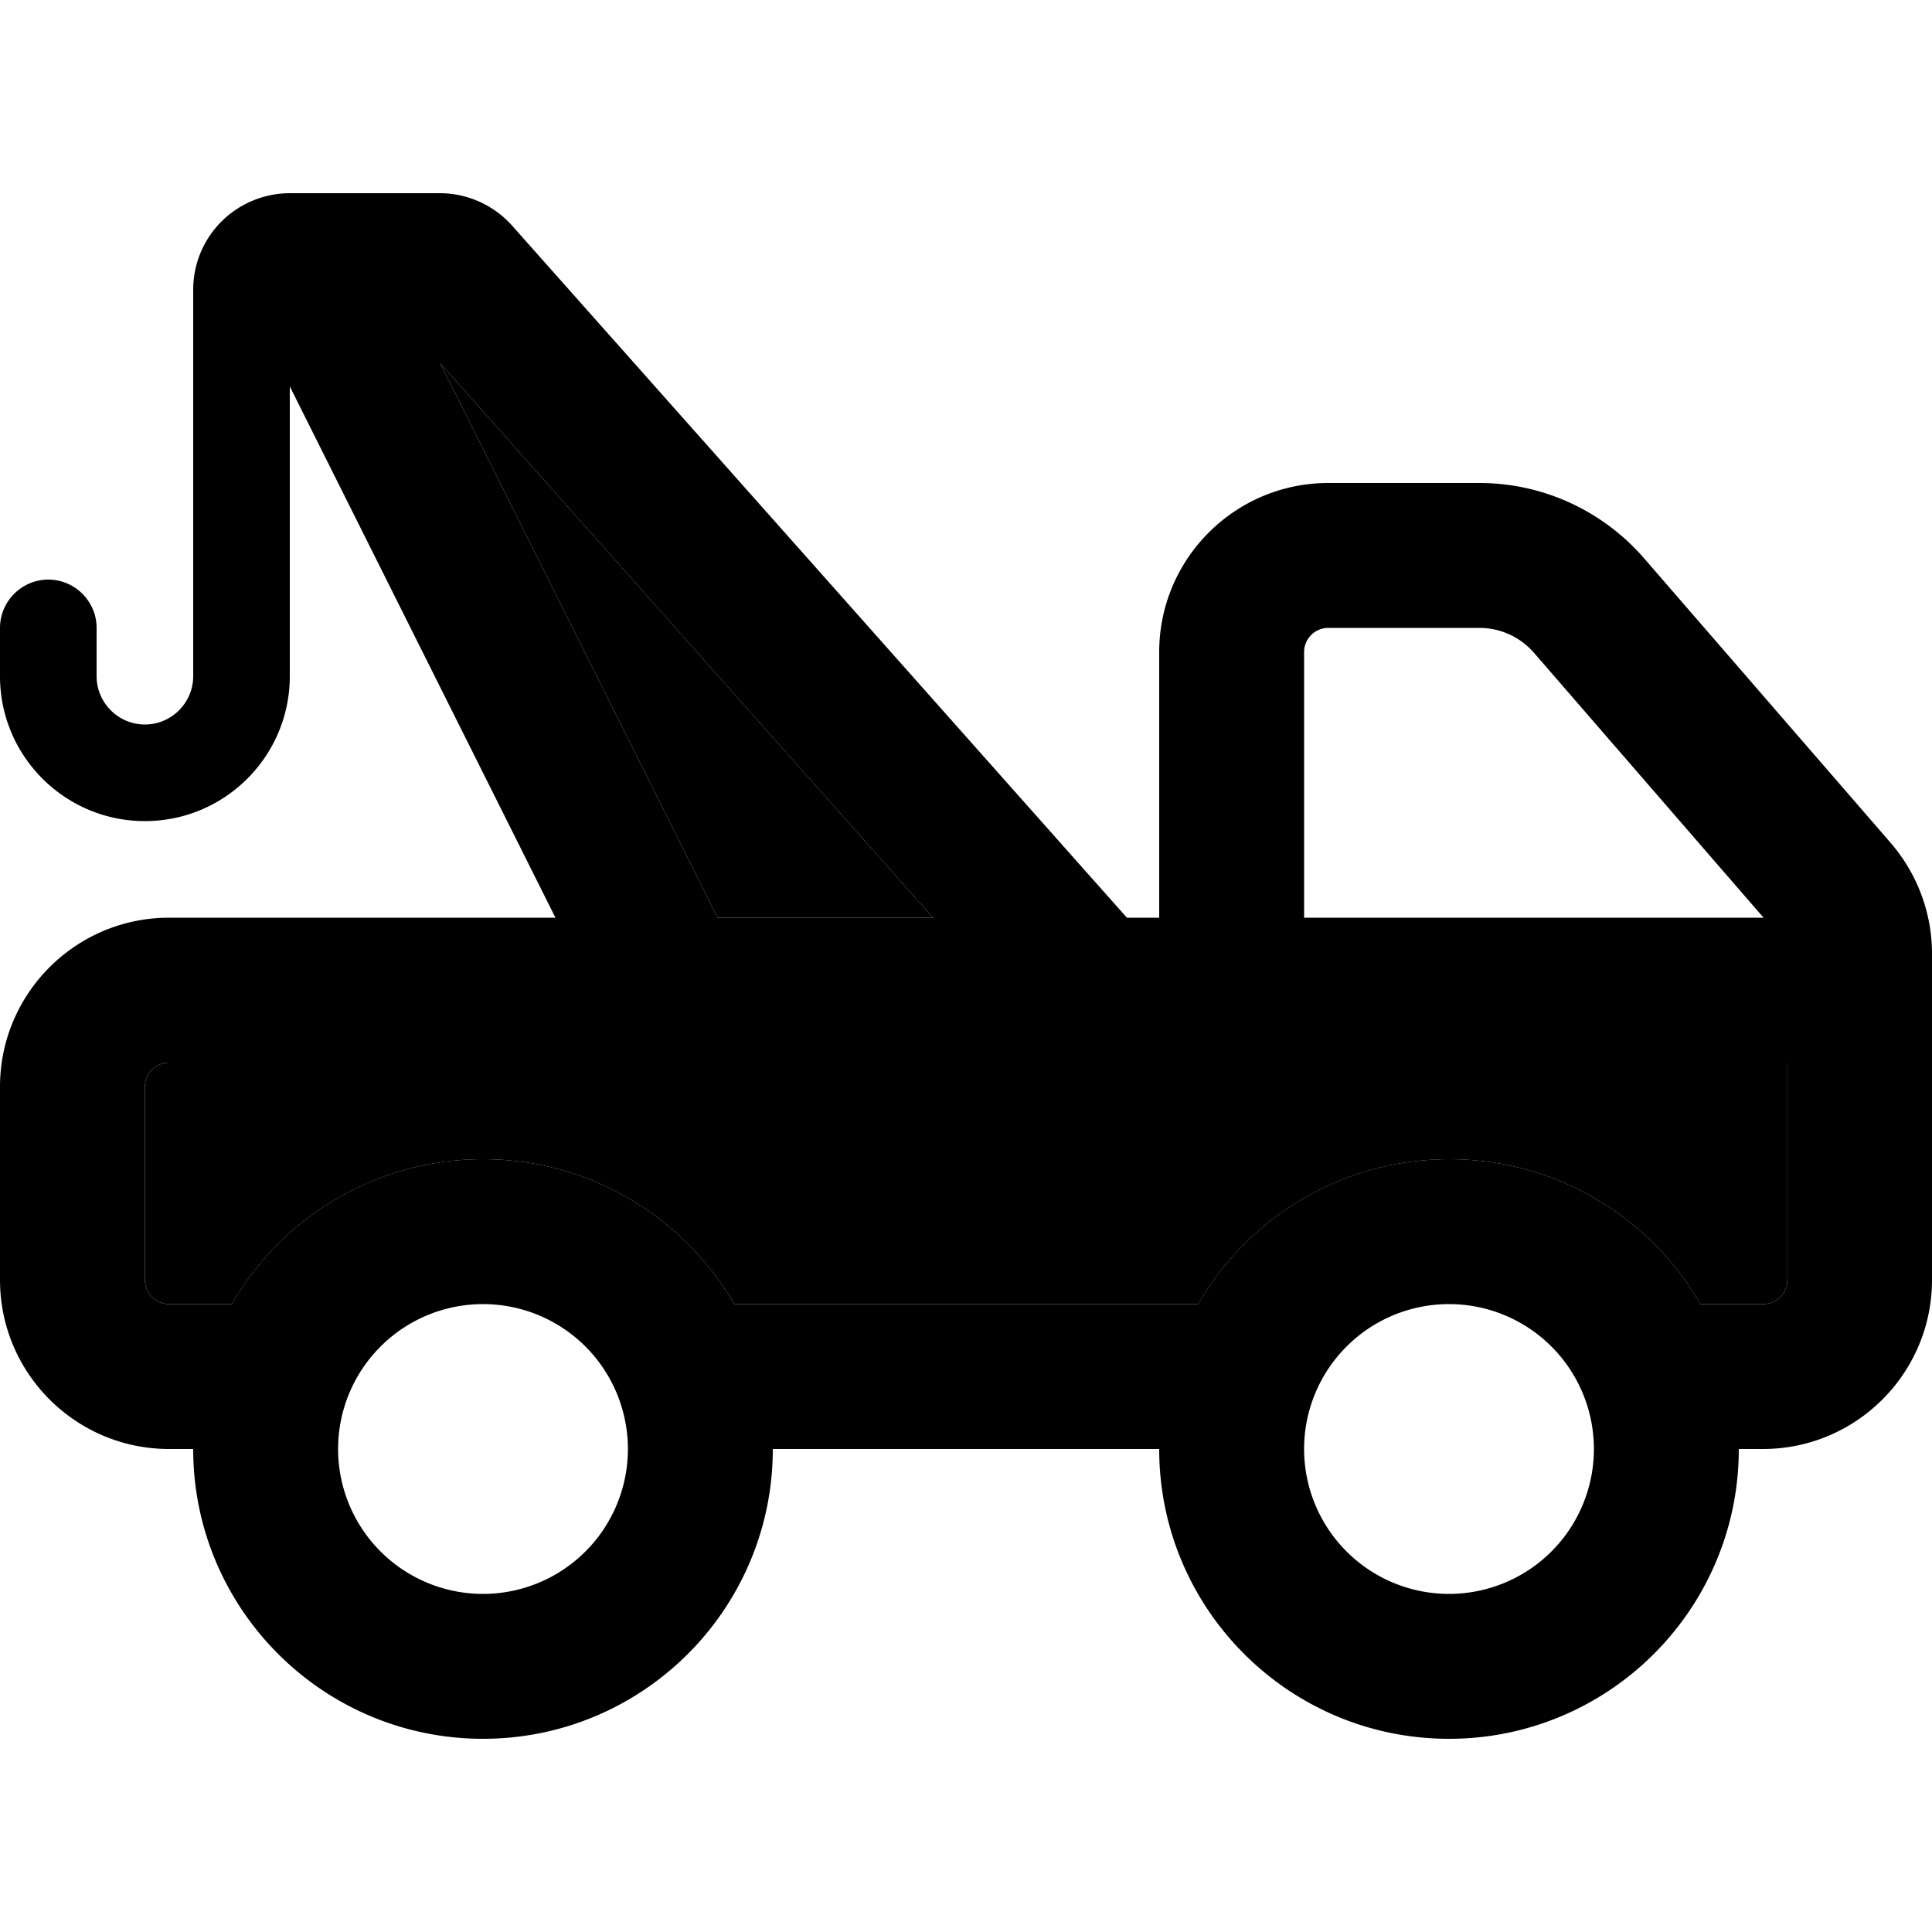 <svg xmlns="http://www.w3.org/2000/svg" width="24" height="24" viewBox="0 0 640 512"><path class="pr-icon-duotone-secondary" d="M48 296l0 64c0 4.4 3.6 8 8 8l20.8 0c16.6-28.7 47.6-48 83.2-48s66.6 19.3 83.2 48l153.7 0c16.6-28.7 47.6-48 83.2-48s66.6 19.3 83.2 48l20.8 0c4.4 0 8-3.6 8-8l0-72-160 0-16 0-32 0-32.2 0L208 288 56 288c-4.4 0-8 3.6-8 8zM145.8 56.3L237.7 240l71.4 0L145.8 56.3z"/><path class="pr-icon-duotone-primary" d="M96 64l0 96c0 26.5-21.5 48-48 48s-48-21.5-48-48l0-16c0-8.8 7.2-16 16-16s16 7.2 16 16l0 16c0 8.8 7.2 16 16 16s16-7.2 16-16L64 32C64 20.2 70.4 9.8 80 4.3C84.7 1.6 90.2 0 96 0l21.7 0 28 0c9.1 0 17.8 3.9 23.9 10.7L373.3 240l10.7 0 0-88c0-30.9 25.1-56 56-56l50.1 0c20.9 0 40.7 9.1 54.4 24.8l81.8 94.4c8.8 10.2 13.7 23.2 13.7 36.7L640 360c0 30.9-25.1 56-56 56l-8 0c0 53-43 96-96 96s-96-43-96-96l-128 0c0 53-43 96-96 96s-96-43-96-96l-8 0c-30.9 0-56-25.1-56-56l0-64c0-30.9 25.1-56 56-56l128 0L96 64zM243.2 368l153.7 0c16.6-28.7 47.6-48 83.2-48s66.6 19.3 83.2 48l20.8 0c4.4 0 8-3.6 8-8l0-72-160 0-16 0-32 0-32.2 0L208 288 56 288c-4.4 0-8 3.6-8 8l0 64c0 4.4 3.6 8 8 8l20.8 0c16.6-28.7 47.6-48 83.2-48s66.6 19.3 83.2 48zM145.8 56.3L237.7 240l71.4 0L145.8 56.3zM584.2 240l-76-87.7c-4.6-5.3-11.2-8.3-18.1-8.3L440 144c-4.4 0-8 3.6-8 8l0 88 152.2 0zM208 416a48 48 0 1 0 -96 0 48 48 0 1 0 96 0zm272 48a48 48 0 1 0 0-96 48 48 0 1 0 0 96z"/></svg>